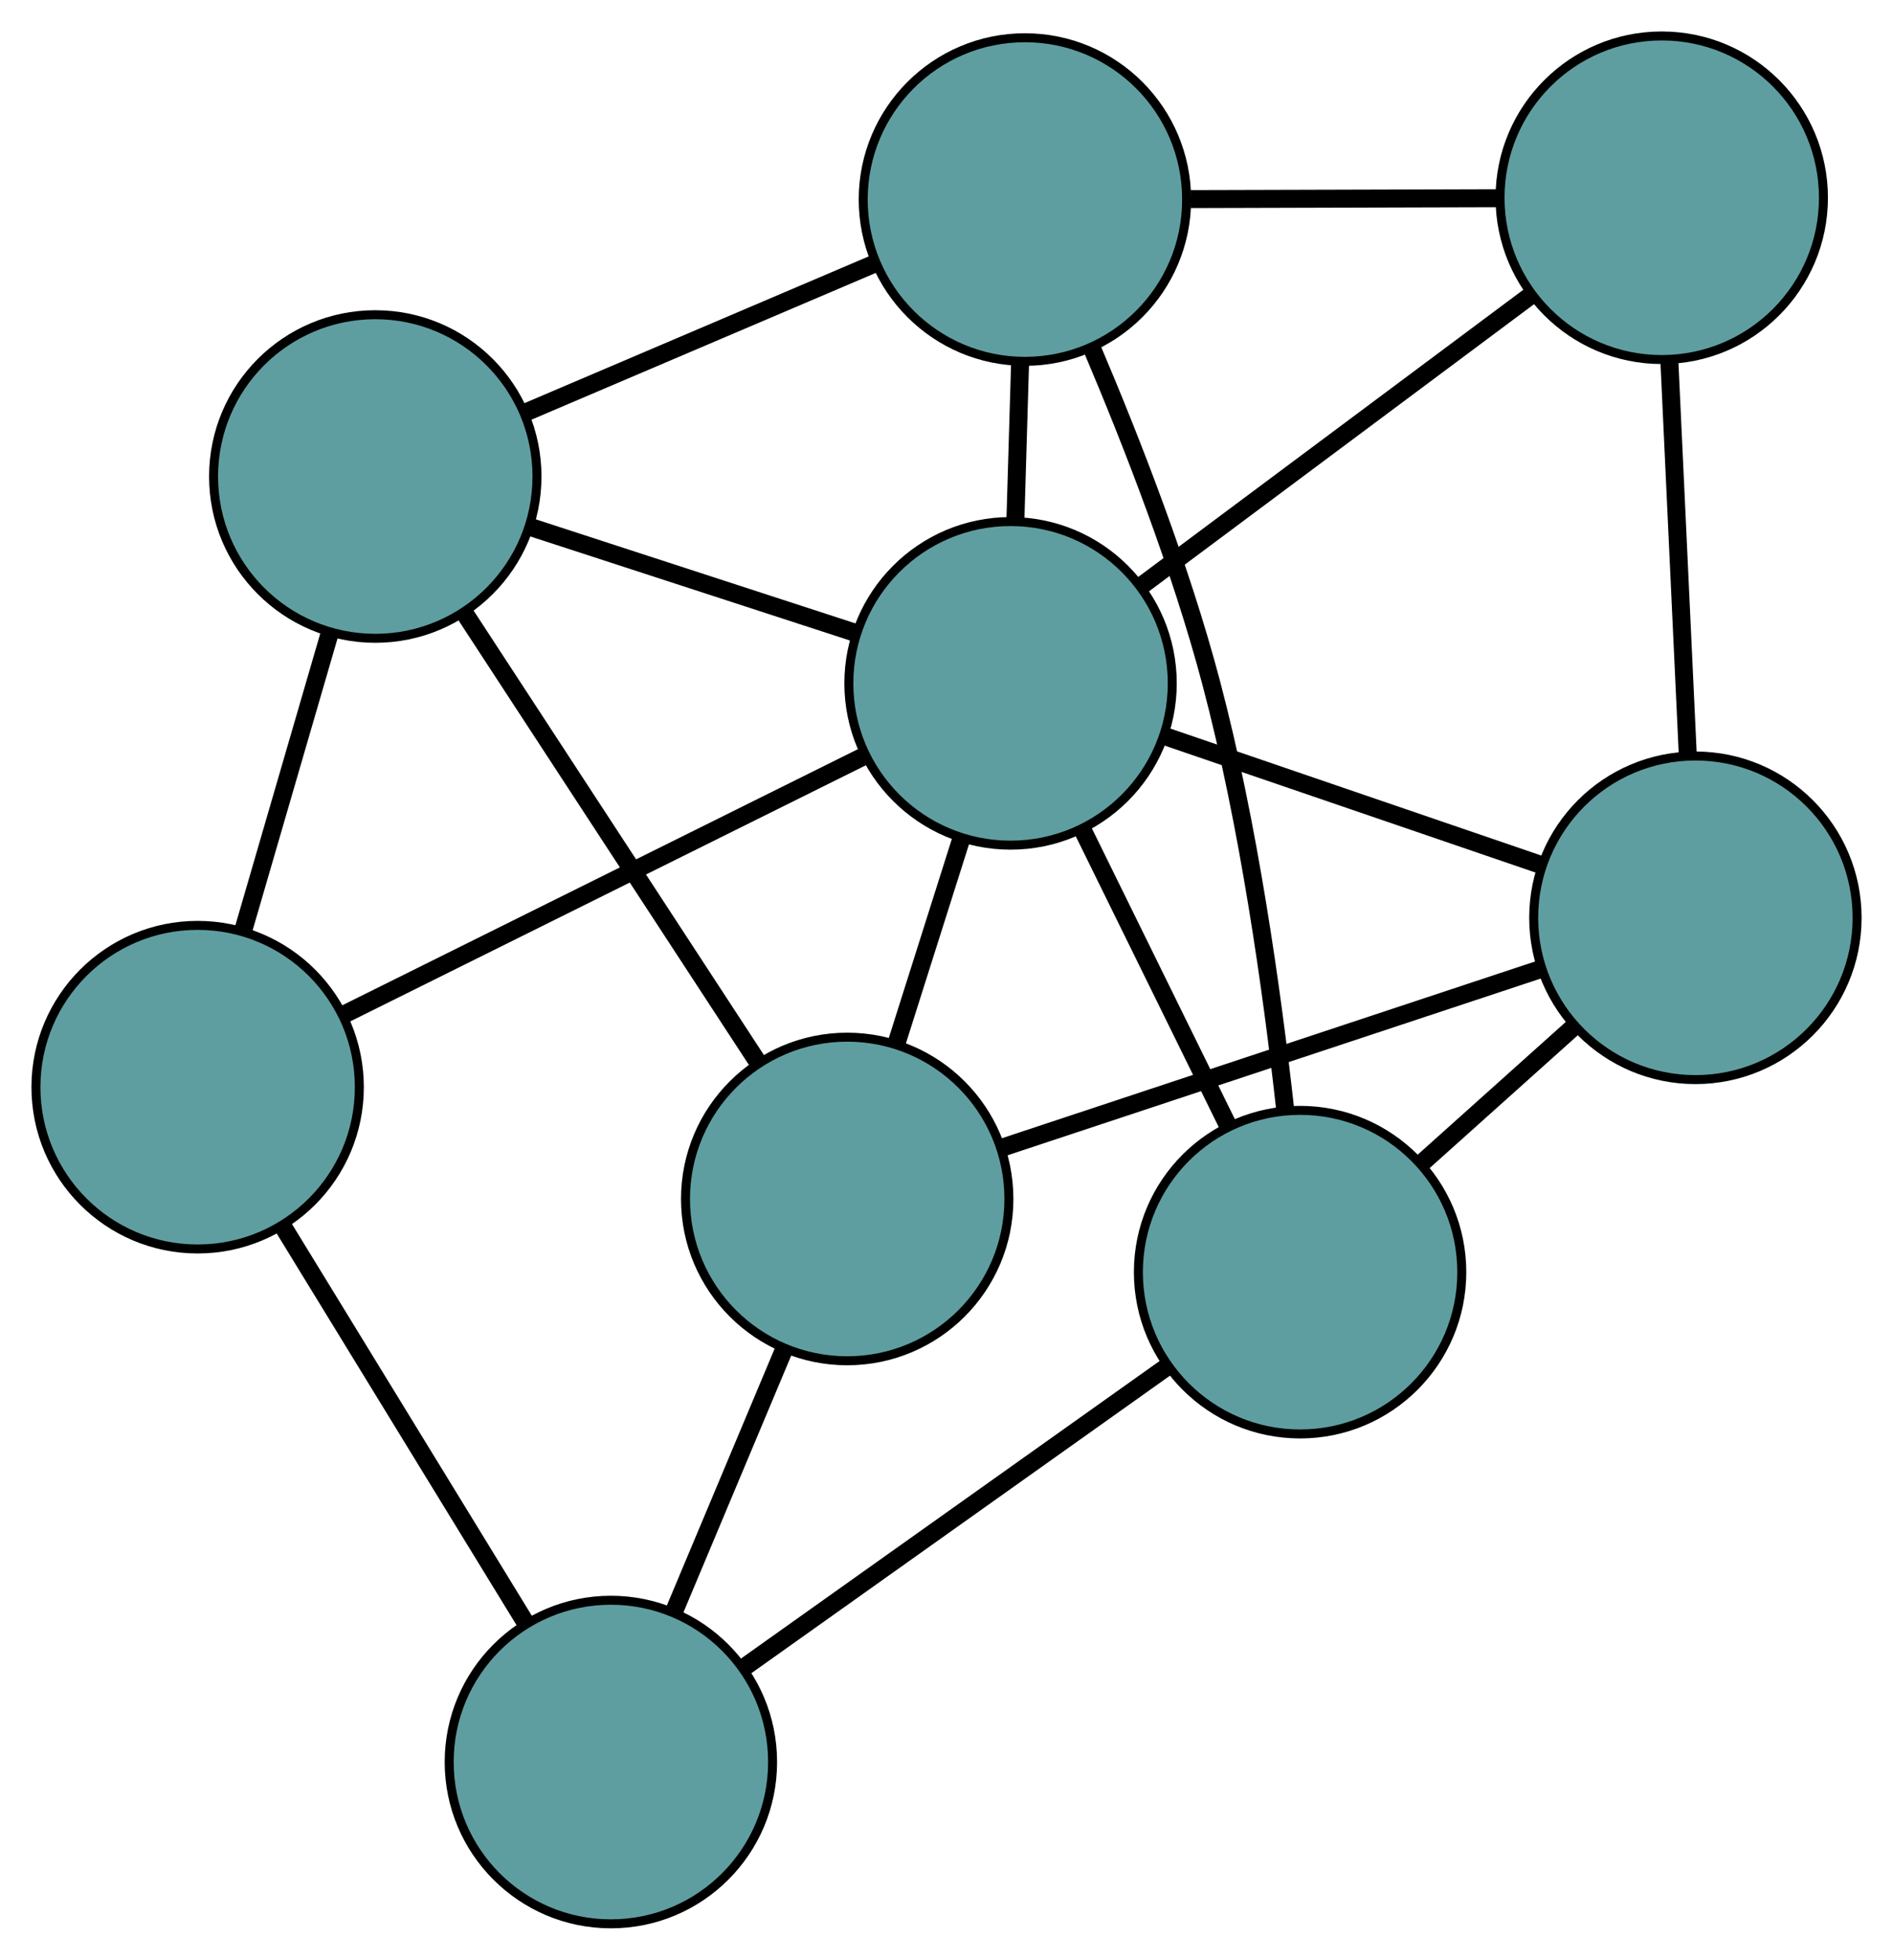 <?xml version="1.0" encoding="UTF-8" standalone="no"?>
<!DOCTYPE svg PUBLIC "-//W3C//DTD SVG 1.1//EN"
 "http://www.w3.org/Graphics/SVG/1.1/DTD/svg11.dtd">
<!-- Generated by graphviz version 2.36.0 (20140111.2315)
 -->
<!-- Title: G Pages: 1 -->
<svg width="100%" height="100%"
 viewBox="0.00 0.00 210.72 218.03" xmlns="http://www.w3.org/2000/svg" xmlns:xlink="http://www.w3.org/1999/xlink">
<g id="graph0" class="graph" transform="scale(1 1) rotate(0) translate(4 214.03)">
<title>G</title>
<!-- 0 -->
<g id="node1" class="node"><title>0</title>
<ellipse fill="cadetblue" stroke="black" cx="140.72" cy="-72.5" rx="18" ry="18"/>
</g>
<!-- 4 -->
<g id="node5" class="node"><title>4</title>
<ellipse fill="cadetblue" stroke="black" cx="110.089" cy="-191.83" rx="18" ry="18"/>
</g>
<!-- 0&#45;&#45;4 -->
<g id="edge1" class="edge"><title>0&#45;&#45;4</title>
<path fill="none" stroke="black" stroke-width="2" d="M139.068,-90.542C137.592,-103.847 135.002,-122.308 130.81,-138.124 127.431,-150.875 122.027,-164.756 117.585,-175.211"/>
</g>
<!-- 6 -->
<g id="node7" class="node"><title>6</title>
<ellipse fill="cadetblue" stroke="black" cx="184.724" cy="-111.923" rx="18" ry="18"/>
</g>
<!-- 0&#45;&#45;6 -->
<g id="edge2" class="edge"><title>0&#45;&#45;6</title>
<path fill="none" stroke="black" stroke-width="2" d="M154.162,-84.543C159.52,-89.343 165.681,-94.863 171.061,-99.683"/>
</g>
<!-- 7 -->
<g id="node8" class="node"><title>7</title>
<ellipse fill="cadetblue" stroke="black" cx="64.001" cy="-18" rx="18" ry="18"/>
</g>
<!-- 0&#45;&#45;7 -->
<g id="edge3" class="edge"><title>0&#45;&#45;7</title>
<path fill="none" stroke="black" stroke-width="2" d="M125.928,-61.992C112.342,-52.341 92.319,-38.117 78.748,-28.476"/>
</g>
<!-- 8 -->
<g id="node9" class="node"><title>8</title>
<ellipse fill="cadetblue" stroke="black" cx="108.491" cy="-138.005" rx="18" ry="18"/>
</g>
<!-- 0&#45;&#45;8 -->
<g id="edge4" class="edge"><title>0&#45;&#45;8</title>
<path fill="none" stroke="black" stroke-width="2" d="M132.753,-88.692C127.832,-98.695 121.535,-111.493 116.59,-121.544"/>
</g>
<!-- 1 -->
<g id="node2" class="node"><title>1</title>
<ellipse fill="cadetblue" stroke="black" cx="180.977" cy="-192.03" rx="18" ry="18"/>
</g>
<!-- 1&#45;&#45;4 -->
<g id="edge5" class="edge"><title>1&#45;&#45;4</title>
<path fill="none" stroke="black" stroke-width="2" d="M162.721,-191.978C152.22,-191.949 139.061,-191.912 128.529,-191.882"/>
</g>
<!-- 1&#45;&#45;6 -->
<g id="edge6" class="edge"><title>1&#45;&#45;6</title>
<path fill="none" stroke="black" stroke-width="2" d="M181.827,-173.852C182.441,-160.742 183.265,-143.122 183.877,-130.029"/>
</g>
<!-- 1&#45;&#45;8 -->
<g id="edge7" class="edge"><title>1&#45;&#45;8</title>
<path fill="none" stroke="black" stroke-width="2" d="M166.308,-181.097C153.732,-171.724 135.707,-158.29 123.138,-148.921"/>
</g>
<!-- 2 -->
<g id="node3" class="node"><title>2</title>
<ellipse fill="cadetblue" stroke="black" cx="90.307" cy="-80.642" rx="18" ry="18"/>
</g>
<!-- 5 -->
<g id="node6" class="node"><title>5</title>
<ellipse fill="cadetblue" stroke="black" cx="37.774" cy="-161.017" rx="18" ry="18"/>
</g>
<!-- 2&#45;&#45;5 -->
<g id="edge8" class="edge"><title>2&#45;&#45;5</title>
<path fill="none" stroke="black" stroke-width="2" d="M80.426,-95.76C71.093,-110.039 57.166,-131.348 47.789,-145.694"/>
</g>
<!-- 2&#45;&#45;6 -->
<g id="edge9" class="edge"><title>2&#45;&#45;6</title>
<path fill="none" stroke="black" stroke-width="2" d="M107.624,-86.379C124.66,-92.024 150.518,-100.591 167.516,-106.222"/>
</g>
<!-- 2&#45;&#45;7 -->
<g id="edge10" class="edge"><title>2&#45;&#45;7</title>
<path fill="none" stroke="black" stroke-width="2" d="M83.257,-63.855C79.483,-54.867 74.847,-43.828 71.07,-34.833"/>
</g>
<!-- 2&#45;&#45;8 -->
<g id="edge11" class="edge"><title>2&#45;&#45;8</title>
<path fill="none" stroke="black" stroke-width="2" d="M95.762,-97.853C98.064,-105.113 100.738,-113.547 103.039,-120.806"/>
</g>
<!-- 3 -->
<g id="node4" class="node"><title>3</title>
<ellipse fill="cadetblue" stroke="black" cx="18" cy="-93.079" rx="18" ry="18"/>
</g>
<!-- 3&#45;&#45;5 -->
<g id="edge12" class="edge"><title>3&#45;&#45;5</title>
<path fill="none" stroke="black" stroke-width="2" d="M23.092,-110.575C26.022,-120.639 29.692,-133.25 32.63,-143.344"/>
</g>
<!-- 3&#45;&#45;7 -->
<g id="edge13" class="edge"><title>3&#45;&#45;7</title>
<path fill="none" stroke="black" stroke-width="2" d="M27.531,-77.522C35.426,-64.637 46.59,-46.416 54.482,-33.536"/>
</g>
<!-- 3&#45;&#45;8 -->
<g id="edge14" class="edge"><title>3&#45;&#45;8</title>
<path fill="none" stroke="black" stroke-width="2" d="M34.178,-101.111C50.547,-109.238 75.72,-121.735 92.148,-129.891"/>
</g>
<!-- 4&#45;&#45;5 -->
<g id="edge15" class="edge"><title>4&#45;&#45;5</title>
<path fill="none" stroke="black" stroke-width="2" d="M93.316,-184.683C81.634,-179.705 66.118,-173.094 54.455,-168.125"/>
</g>
<!-- 4&#45;&#45;8 -->
<g id="edge16" class="edge"><title>4&#45;&#45;8</title>
<path fill="none" stroke="black" stroke-width="2" d="M109.548,-173.607C109.381,-167.996 109.198,-161.819 109.031,-156.209"/>
</g>
<!-- 5&#45;&#45;8 -->
<g id="edge17" class="edge"><title>5&#45;&#45;8</title>
<path fill="none" stroke="black" stroke-width="2" d="M54.892,-155.446C65.847,-151.882 80.019,-147.27 91.039,-143.684"/>
</g>
<!-- 6&#45;&#45;8 -->
<g id="edge18" class="edge"><title>6&#45;&#45;8</title>
<path fill="none" stroke="black" stroke-width="2" d="M167.426,-117.842C154.95,-122.11 138.181,-127.847 125.721,-132.11"/>
</g>
</g>
</svg>


